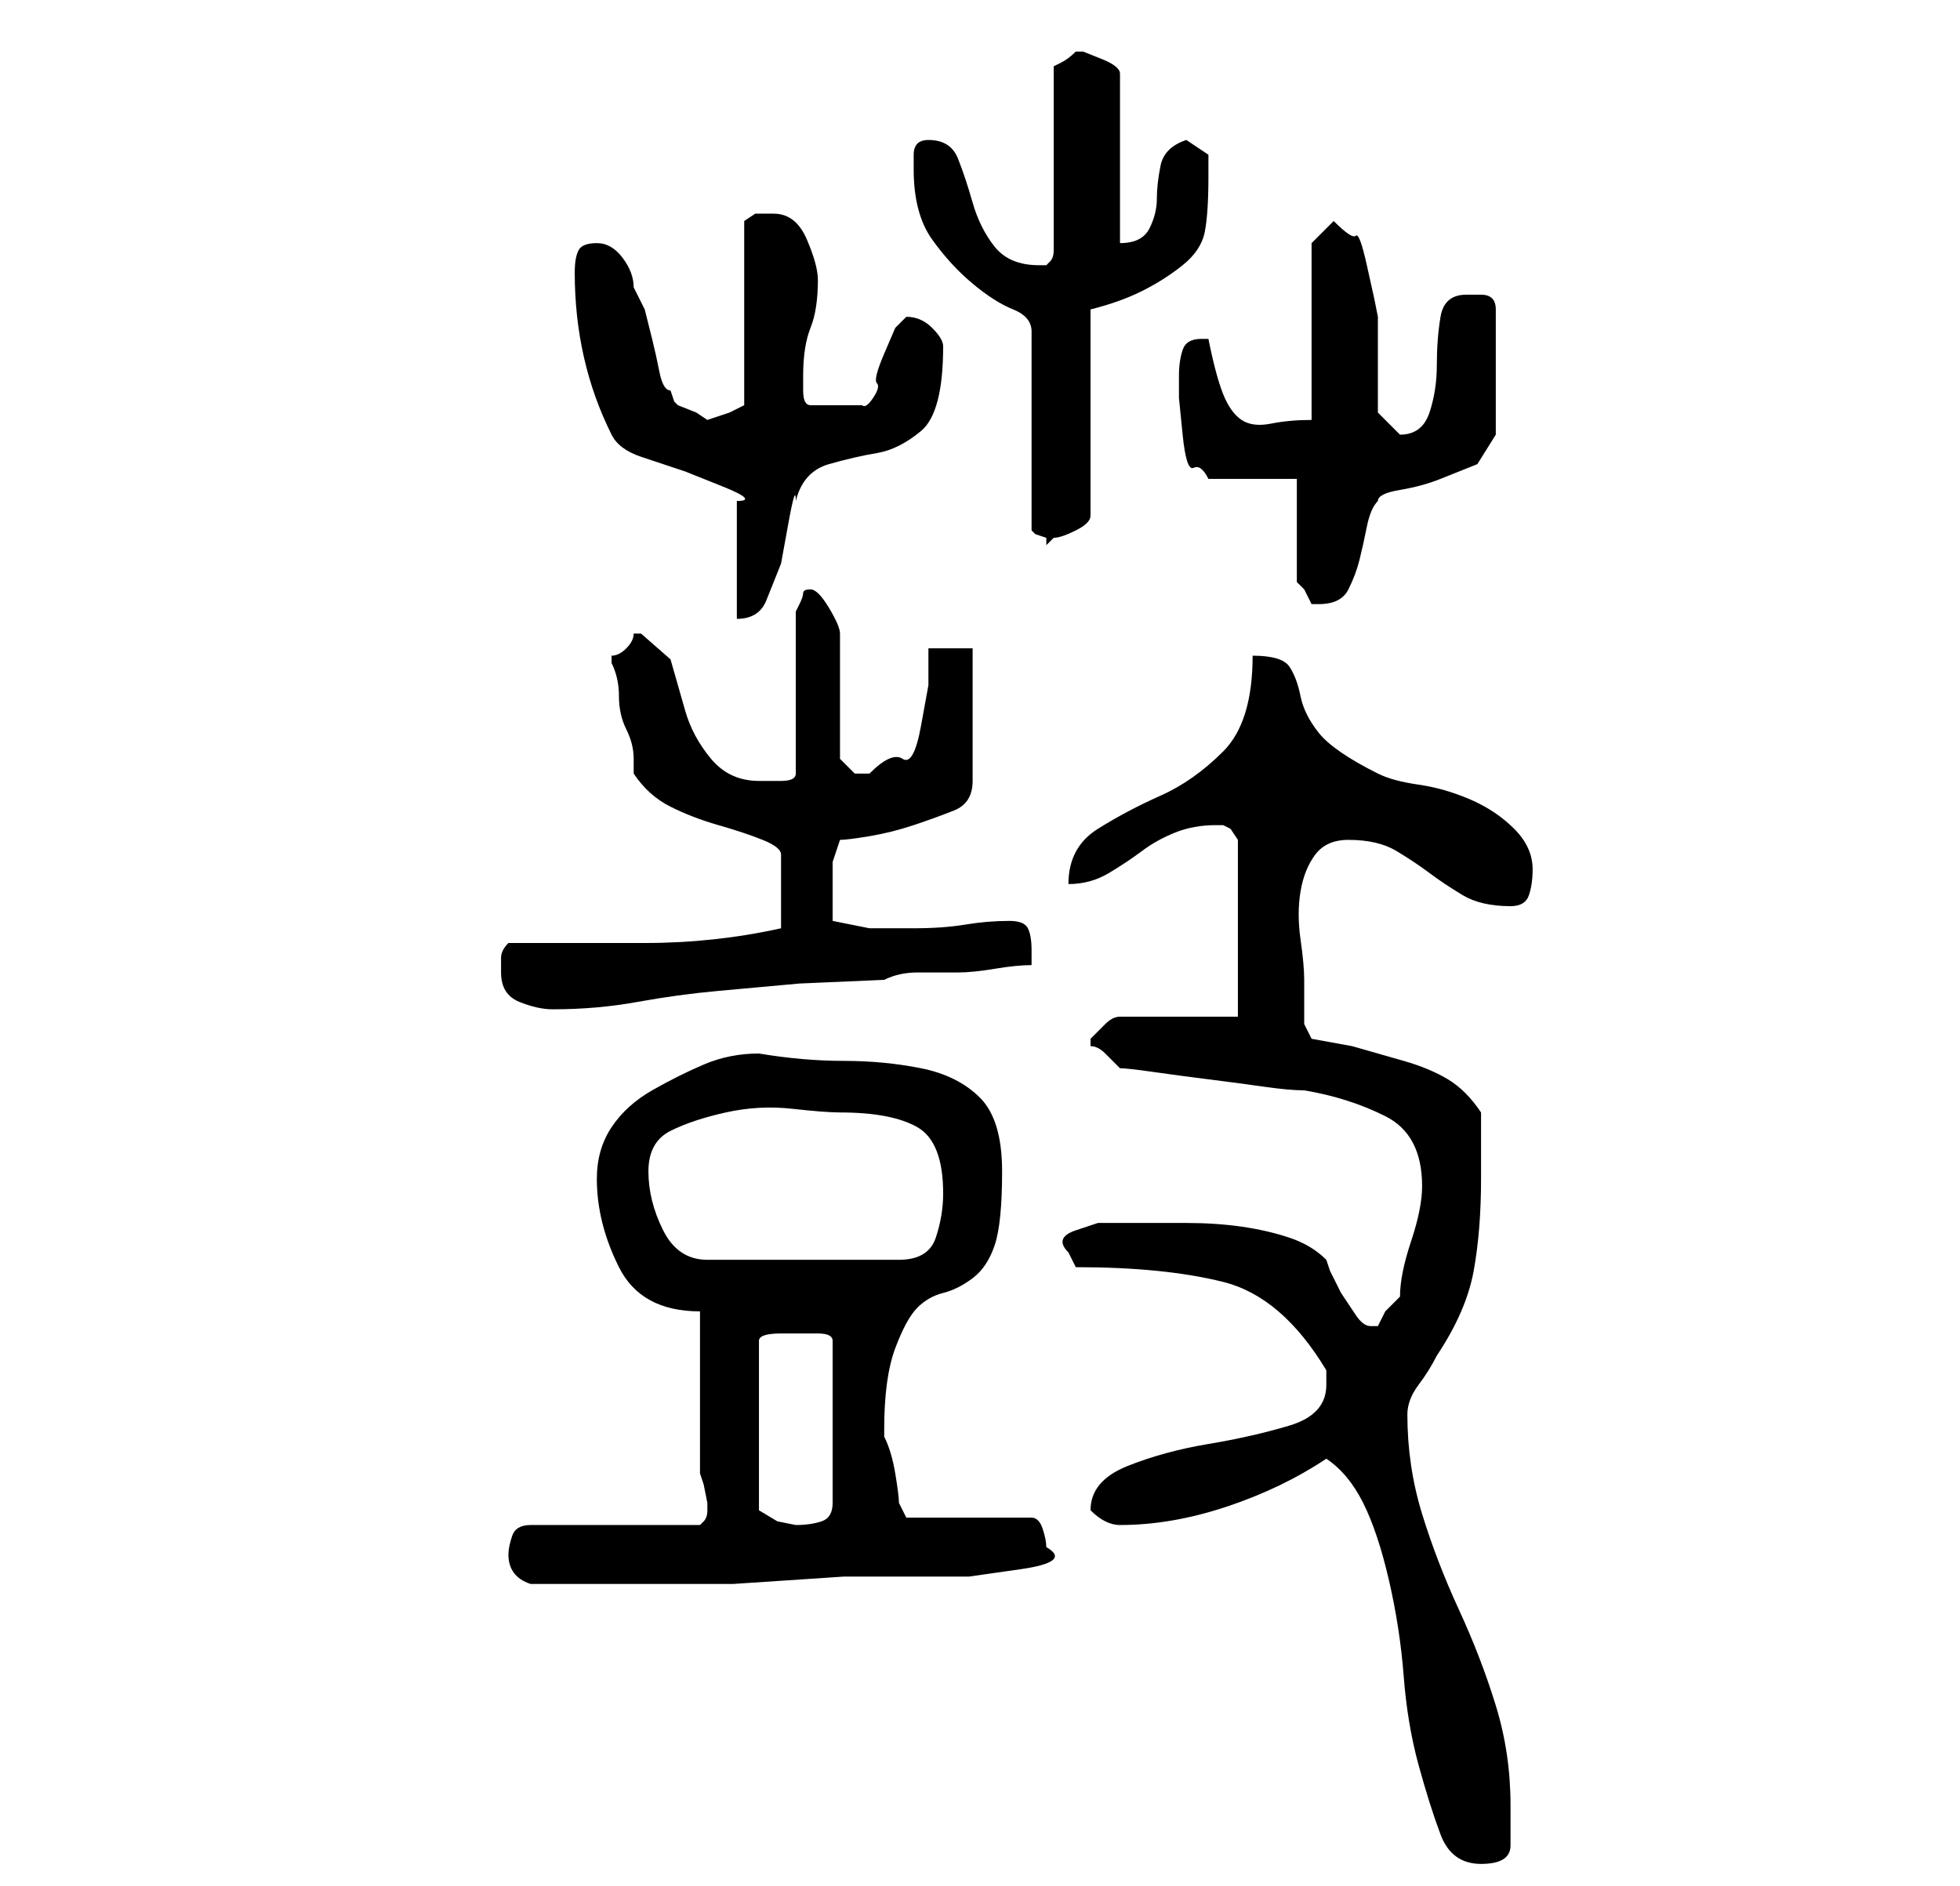 <?xml version="1.0" standalone="no"?>
<!DOCTYPE svg PUBLIC "-//W3C//DTD SVG 1.1//EN" "http://www.w3.org/Graphics/SVG/1.1/DTD/svg11.dtd" >
<svg xmlns="http://www.w3.org/2000/svg" xmlns:xlink="http://www.w3.org/1999/xlink" version="1.1" viewBox="-10 0 266 256">
   <path fill="currentColor"
d="M170 198q3 2 5 6t3.5 10.5t2 13t2 12t3 9.5t5.5 4t4 -2.5v-5.5q0 -7 -2 -13.5t-5 -13t-5 -13t-2 -13.5q0 -2 1.5 -4t2.5 -4q4 -6 5 -11.5t1 -12.5v-2v-2.5v-2.5v-2q-2 -3 -4.5 -4.5t-6 -2.5l-7 -2t-5.5 -1l-1 -2v-2v-4q0 -2 -0.5 -5.5t0 -6.5t2 -5t4.5 -2q4 0 6.5 1.5
t4.5 3t4.5 3t6.5 1.5q2 0 2.5 -1.5t0.5 -3.5q0 -3 -2.5 -5.5t-6 -4t-7 -2t-5.5 -1.5q-6 -3 -8 -5.5t-2.5 -5t-1.5 -4t-5 -1.5q0 9 -4 13t-8.5 6t-8.5 4.5t-4 7.5q3 0 5.5 -1.5t4.5 -3t4.5 -2.5t5.5 -1h1l1 0.5t1 1.5v24h-16q-1 0 -2 1l-2 2v0v1q1 0 2 1l2 2q1 0 4.5 0.5
t7.5 1t7.5 1t5.5 0.5q6 1 11 3.5t5 9.5q0 3 -1.5 7.5t-1.5 7.5l-2 2t-1 2h-1q-1 0 -2 -1.5l-2 -3t-1.5 -3l-0.5 -1.5q-2 -2 -5 -3t-6.5 -1.5t-7.5 -0.5h-6h-2.5h-3.5t-3 1t-1 3l0.5 1l0.5 1q6 0 11 0.5t9 1.5t7.5 4t6.5 8v0.5v1.5q0 4 -5 5.5t-11 2.5t-11 3t-5 6q1 1 2 1.5
t2 0.5q7 0 14.5 -2.5t13.5 -6.5zM59 211q0 3 3 4h11h12h4.5t7.5 -0.5t7.5 -0.5h4.5h5h7.5t7 -1t3.5 -3q0 -1 -0.5 -2.5t-1.5 -1.5h-17l-0.5 -1l-0.5 -1q0 -1 -0.5 -4t-1.5 -5v-1q0 -7 1.5 -11t3 -5.5t3.5 -2t4 -2t3 -4.5t1 -10t-3 -10t-8 -4t-10.5 -1t-11.5 -1v0
q-4 0 -7.5 1.5t-7 3.5t-5.5 5t-2 7q0 6 3 12t11 6v22l0.5 1.5t0.5 2.5v0v1v0q0 1 -0.5 1.5l-0.5 0.5h-23q-2 0 -2.5 1.5t-0.5 2.5zM98 181h3q2 0 2 1v22q0 2 -1.5 2.5t-3.5 0.5l-2.5 -0.5t-2.5 -1.5v-23q0 -1 3 -1h2zM78 159q0 -4 3 -5.5t7.5 -2.5t9 -0.5t6.5 0.5
q7 0 10.5 2t3.5 9q0 3 -1 6t-5 3h-26q-4 0 -6 -4t-2 -8zM58 132q0 3 2.5 4t4.5 1q6 0 11.5 -1t11 -1.5l11 -1t11.5 -0.5q2 -1 4.5 -1h5.5q2 0 5 -0.5t5 -0.5v-1.5v-0.5q0 -2 -0.5 -3t-2.5 -1q-3 0 -6 0.5t-7 0.5h-6t-5 -1v-5v-3t1 -3q1 0 4 -0.5t6 -1.5t5.5 -2t2.5 -4v-18
h-6v5t-1 5.5t-2.5 4.5t-4.5 2h-2t-2 -2v-17q0 -1 -1.5 -3.5t-2.5 -2.5t-1 0.5t-0.5 1.5l-0.5 1v22q0 1 -2 1h-3q-4 0 -6.5 -3t-3.5 -6.5l-2 -7t-4 -3.5h-1q0 1 -1 2t-2 1v1v0q1 2 1 4.5t1 4.5t1 4v2q2 3 5 4.5t6.5 2.5t6 2t2.5 2v10q-9 2 -18.5 2h-18.5q-1 1 -1 2v2zM68 37
q0 12 5 22q1 2 4 3l6 2t5 2t2 2v16q3 0 4 -2.5l2 -5t1 -5.5t1 -3q1 -4 4.5 -5t6.5 -1.5t6 -3t3 -11.5q0 -1 -1.5 -2.5t-3.5 -1.5l-0.5 0.5l-1 1t-1.5 3.5t-1 4t-0.5 2t-1.5 1h-7q-1 0 -1 -2v-2q0 -4 1 -6.5t1 -6.5q0 -2 -1.5 -5.5t-4.5 -3.5h-2.5t-1.5 1v25l-2 1l-1.5 0.5
l-1.5 0.5l-1.5 -1t-2.5 -1l-0.5 -0.5t-0.5 -1.5q-1 0 -1.5 -2.5t-1 -4.5l-1 -4t-1.5 -3q0 -2 -1.5 -4t-3.5 -2t-2.5 1t-0.5 3zM166 65v14l1 1t1 2h0.5h0.5q3 0 4 -2t1.5 -4t1 -4.5t1.5 -3.5q0 -1 3 -1.5t5.5 -1.5l5 -2t2.5 -4v-17q0 -2 -2 -2h-2q-3 0 -3.5 3t-0.5 6.5
t-1 6.5t-4 3v0l-3 -3v-2.5v-3.5v-4v-3l-0.5 -2.5t-1 -4.5t-1.5 -4t-3 -2l-2 2l-1 1v24q-3 0 -5.5 0.5t-4 -0.5t-2.5 -3.5t-2 -7.5v0h-1q-2 0 -2.5 1.5t-0.5 3.5v3t0.5 5t1.5 4.5t2 1.5h12zM114 23q0 6 2.5 9.5t5.5 6t5.5 3.5t2.5 3v27l0.5 0.5t1.5 0.5v0.5v0.5l0.5 -0.5
l0.5 -0.5q1 0 3 -1t2 -2v-28q4 -1 7 -2.5t5.5 -3.5t3 -4.5t0.5 -7.5v-3t-3 -2q-3 1 -3.5 3.5t-0.5 4.5t-1 4t-4 2v-23q0 -1 -2.5 -2l-2.5 -1h-1v0q-1 1 -2 1.5l-1 0.5v25q0 1 -0.5 1.5l-0.5 0.5h-1q-4 0 -6 -2.5t-3 -6t-2 -6t-4 -2.5q-2 0 -2 2v2z" />
</svg>
